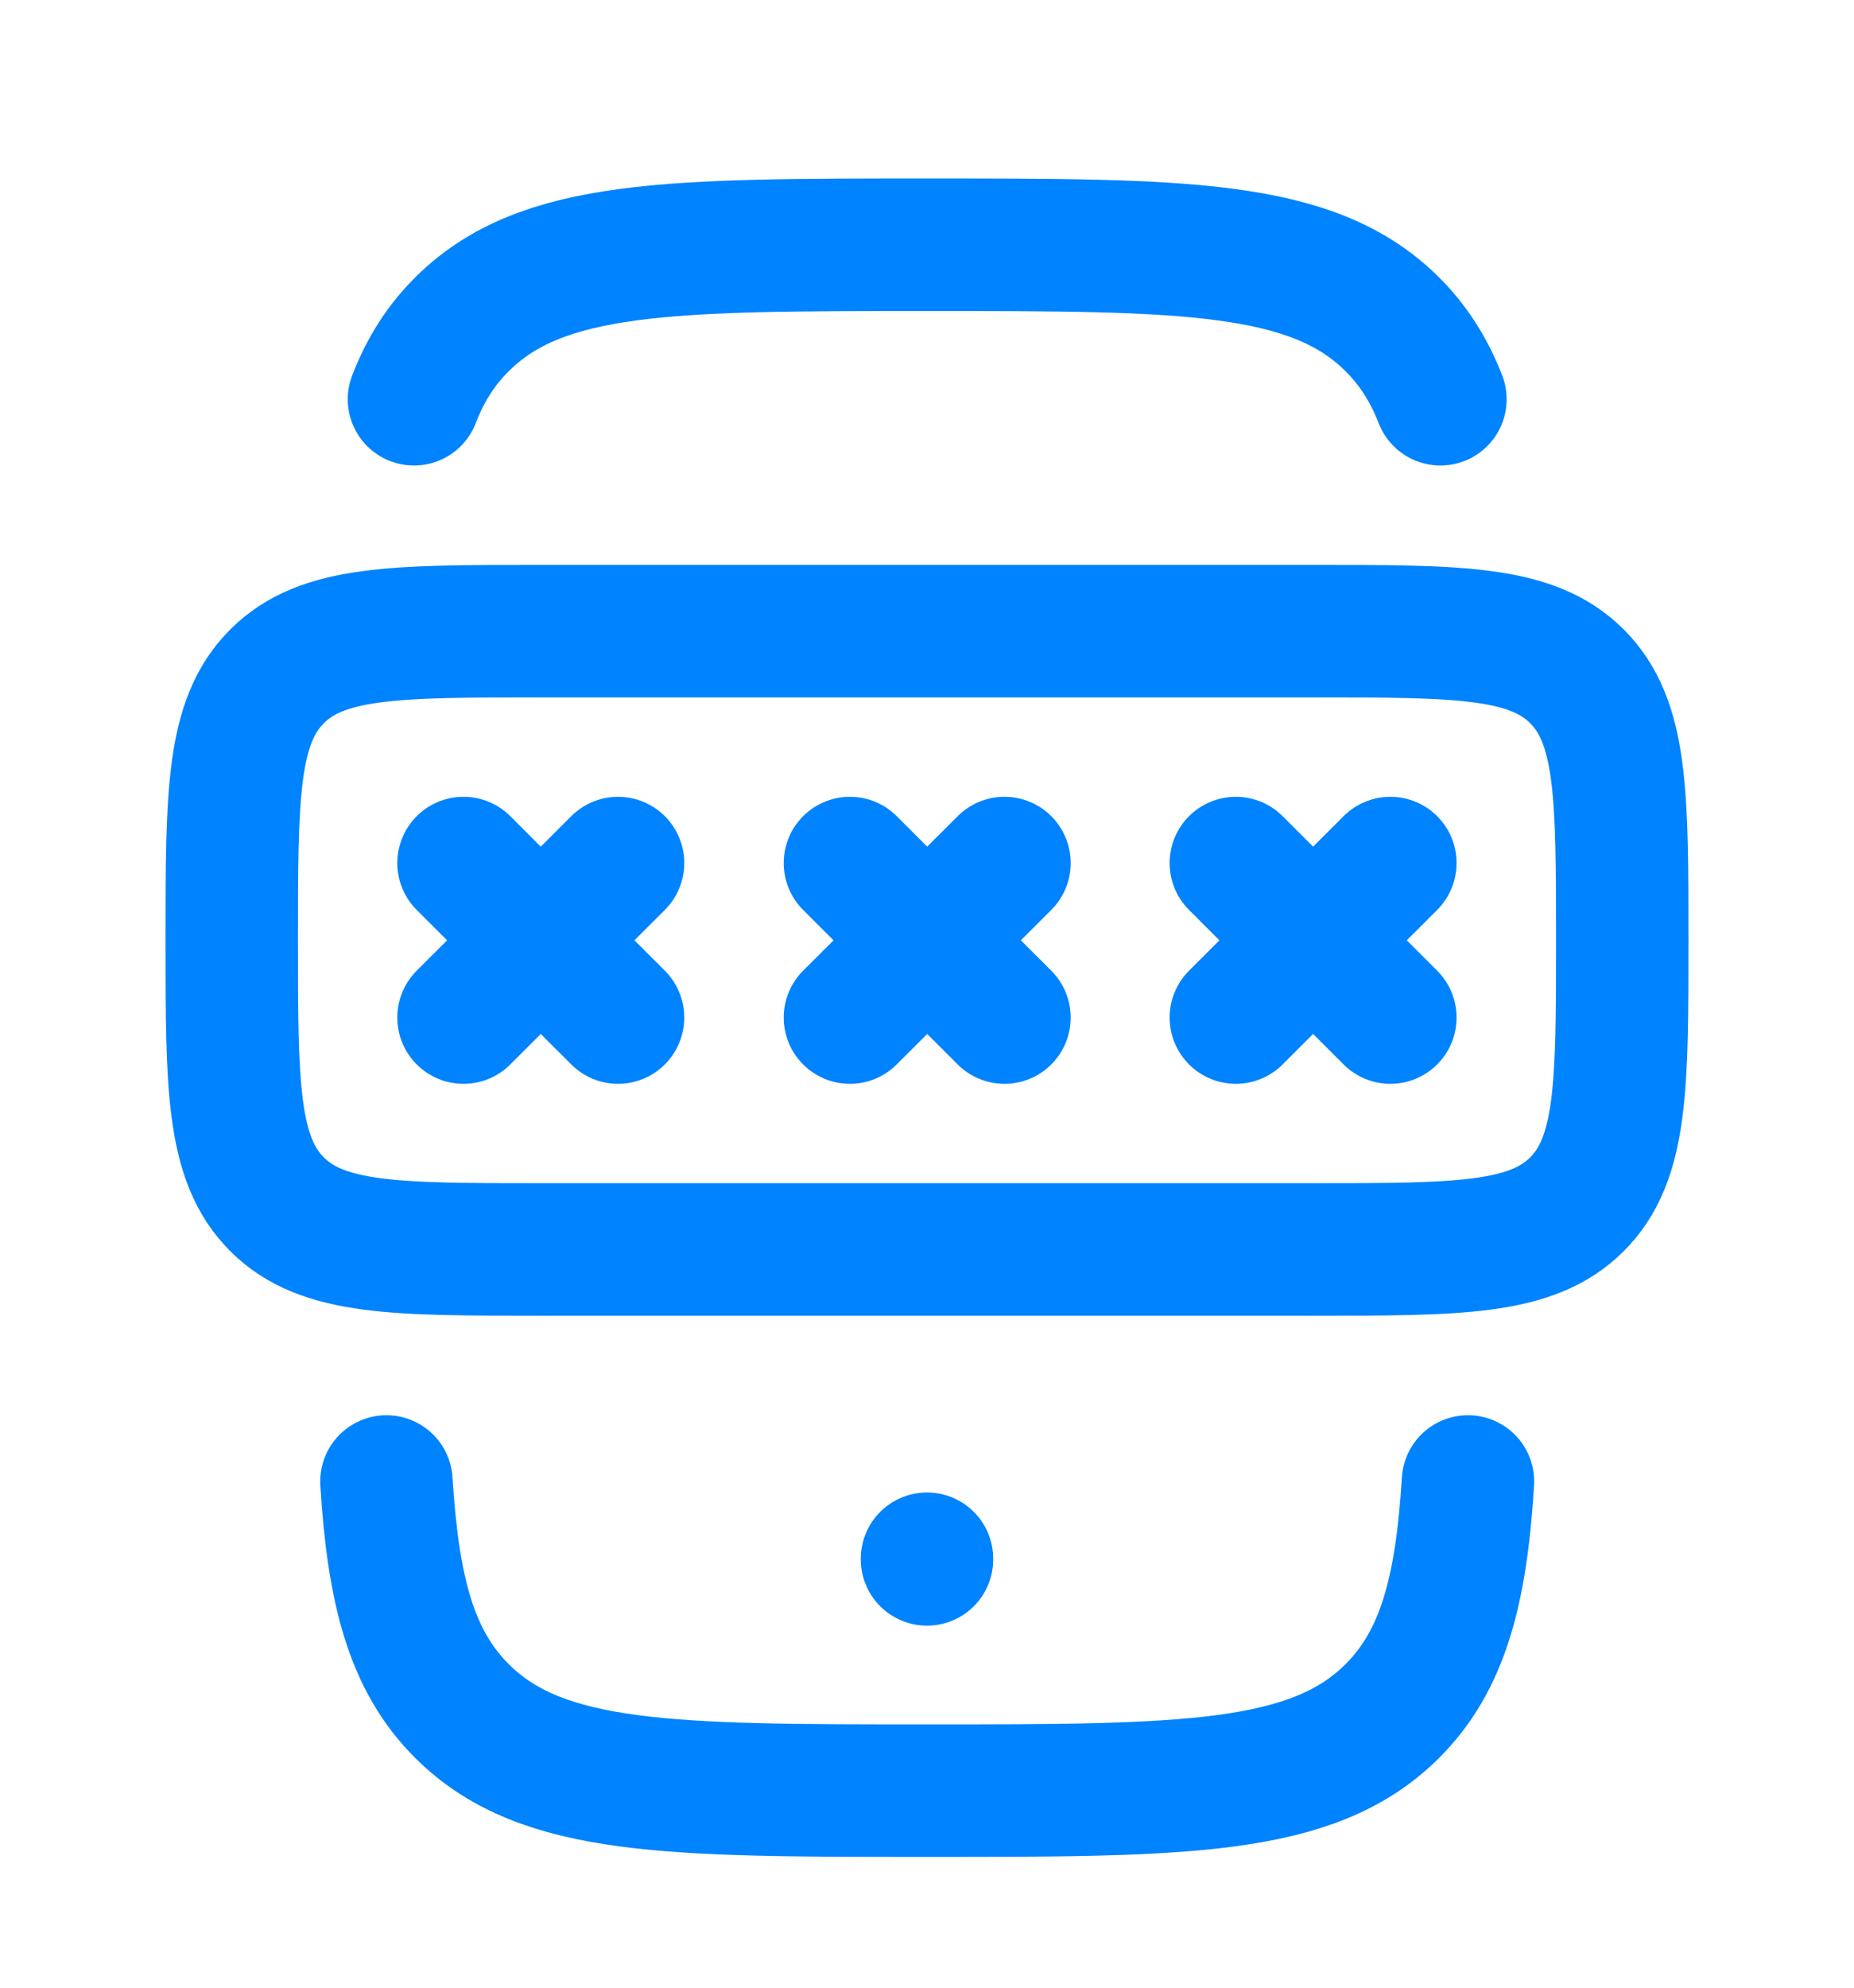 <svg xmlns="http://www.w3.org/2000/svg" width="14" height="15" viewBox="0 0 14 15" fill="none">
  <g clip-path="url(#clip0_207_5829)">
    <path d="M10.877 3.013C10.79 2.79 10.672 2.604 10.511 2.445C9.909 1.847 8.94 1.847 7.001 1.847C5.063 1.847 4.093 1.847 3.491 2.445C3.33 2.604 3.212 2.79 3.126 3.013M2.918 11.18C2.969 12.008 3.108 12.535 3.491 12.915C4.093 13.513 5.063 13.513 7.001 13.513C8.94 13.513 9.909 13.513 10.511 12.915C10.894 12.535 11.034 12.008 11.085 11.18" stroke="#0083FF" stroke-linecap="round"/>
    <path d="M3.5 6.513L4.667 7.679M4.667 6.513L3.5 7.679" stroke="#0083FF" stroke-linecap="round" stroke-linejoin="round"/>
    <path d="M6.418 6.513L7.585 7.679M7.585 6.513L6.418 7.679" stroke="#0083FF" stroke-linecap="round" stroke-linejoin="round"/>
    <path d="M9.332 6.513L10.499 7.679M10.499 6.513L9.332 7.679" stroke="#0083FF" stroke-linecap="round" stroke-linejoin="round"/>
    <path d="M9.917 4.763H4.083C2.983 4.763 2.433 4.763 2.092 5.104C1.75 5.446 1.75 5.996 1.75 7.096C1.75 8.196 1.75 8.746 2.092 9.088C2.433 9.429 2.983 9.429 4.083 9.429H9.917C11.017 9.429 11.567 9.429 11.908 9.088C12.25 8.746 12.25 8.196 12.25 7.096C12.25 5.996 12.25 5.446 11.908 5.104C11.567 4.763 11.017 4.763 9.917 4.763Z" stroke="#0083FF" stroke-linecap="round" stroke-linejoin="round"/>
    <path d="M7 11.763V11.768" stroke="#0083FF" stroke-linecap="round" stroke-linejoin="round"/>
  </g>
  <defs>
    <clipPath id="clip0_207_5829">
      <rect width="14" height="14" fill="white" transform="translate(0 0.68)"/>
    </clipPath>
  </defs>
</svg>